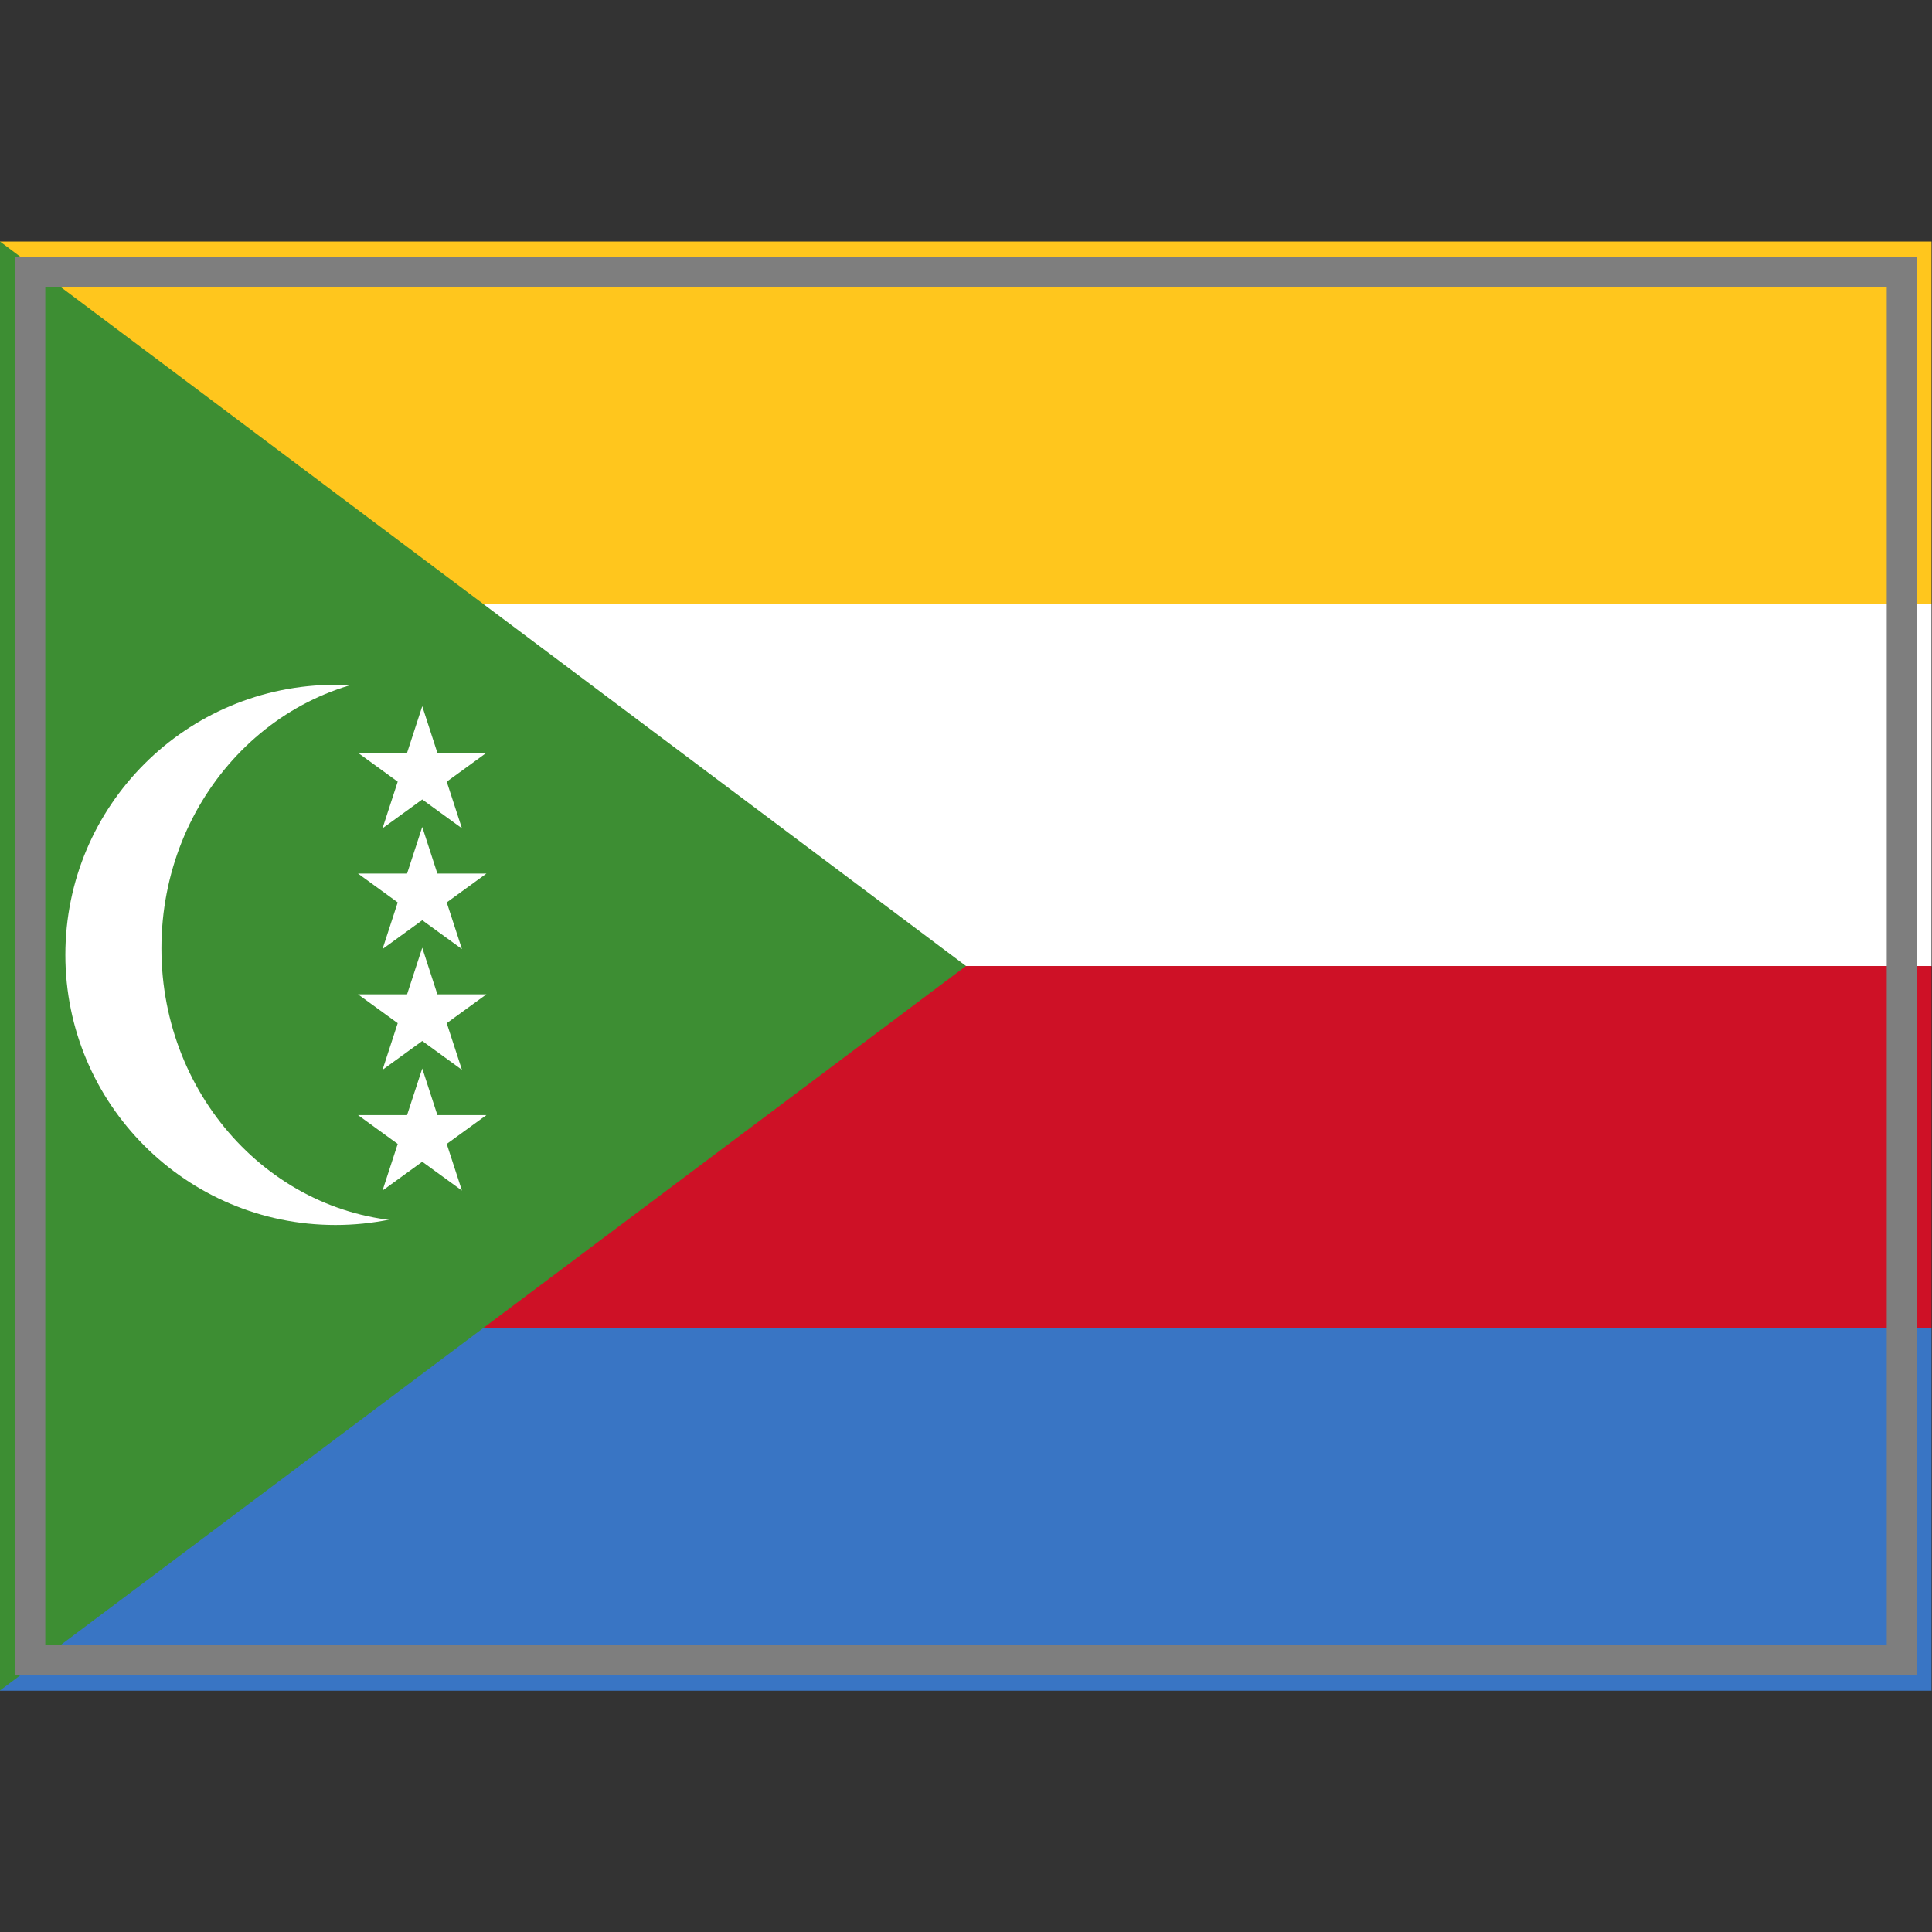 <?xml version="1.0" encoding="UTF-8" standalone="yes"?>
<svg version="1.1" width="64" height="64" color-interpolation="linearRGB"
     xmlns:svg="http://www.w3.org/2000/svg" xmlns="http://www.w3.org/2000/svg">
 <rect width="100%" height="100%" fill="#333333" stroke="none"/>
 <g>
  <path style="fill:#ffc61d"
        d="M1 9H63V55H1V9z"
        transform="matrix(1.032,0,0,0.261,-1.032,5.652)"
  />
  <path style="fill:#ffffff"
        d="M1 9H63V55H1V9z"
        transform="matrix(1.032,0,0,0.261,-1.032,17.652)"
  />
  <path style="fill:#ce1126"
        d="M1 9H63V55H1V9z"
        transform="matrix(1.032,0,0,0.261,-1.032,29.652)"
  />
  <path style="fill:#3975c4"
        d="M1 9H63V55H1V9z"
        transform="matrix(1.032,0,0,0.261,-1.032,41.652)"
  />
  <path style="fill:#3d8e33"
        d="M0 8L32 32L0 56V8z"
  />
  <path style="fill:none; stroke:#7e7e7e; stroke-width:1"
        d="M1 9H63V55H1V9z"
  />
  <path style="fill:#ffffff"
        d="M70.39 32C70.39 26.69 66.1 22.4 60.79 22.4C55.49 22.4 51.19 26.69 51.19 32C51.19 37.3 55.49 41.6 60.79 41.6C66.1 41.6 70.39 37.3 70.39 32z"
        transform="matrix(0.932,0,0,0.932,-45.544,1.808)"
  />
  <path style="fill:#3d8e33"
        d="M70.39 32C70.39 26.69 66.1 22.4 60.79 22.4C55.49 22.4 51.19 26.69 51.19 32C51.19 37.3 55.49 41.6 60.79 41.6C66.1 41.6 70.39 37.3 70.39 32z"
        transform="matrix(0.891,0,0,0.943,-40.263,1.244)"
  />
  <path style="fill:#ffffff"
        d="M38.87 29.03H45.84L48 22.4L50.15 29.03H57.12L51.48 33.13L53.64 39.76L48 35.66L42.35 39.76L44.51 33.13L38.87 29.03z"
        transform="matrix(0.233,0,0,0.233,2.804,18.175)"
  />
  <path style="fill:#ffffff"
        d="M38.87 29.03H45.84L48 22.4L50.15 29.03H57.12L51.48 33.13L53.64 39.76L48 35.66L42.35 39.76L44.51 33.13L38.87 29.03z"
        transform="matrix(0.233,-0,0,0.233,2.804,22.175)"
  />
  <path style="fill:#ffffff"
        d="M38.87 29.03H45.84L48 22.4L50.15 29.03H57.12L51.48 33.13L53.64 39.76L48 35.66L42.35 39.76L44.51 33.13L38.87 29.03z"
        transform="matrix(0.233,-0,0,0.233,2.804,26.175)"
  />
  <path style="fill:#ffffff"
        d="M38.87 29.03H45.84L48 22.4L50.15 29.03H57.12L51.48 33.13L53.64 39.76L48 35.66L42.35 39.76L44.51 33.13L38.87 29.03z"
        transform="matrix(0.233,-0,0,0.233,2.804,30.175)"
  />
 </g>
</svg>
